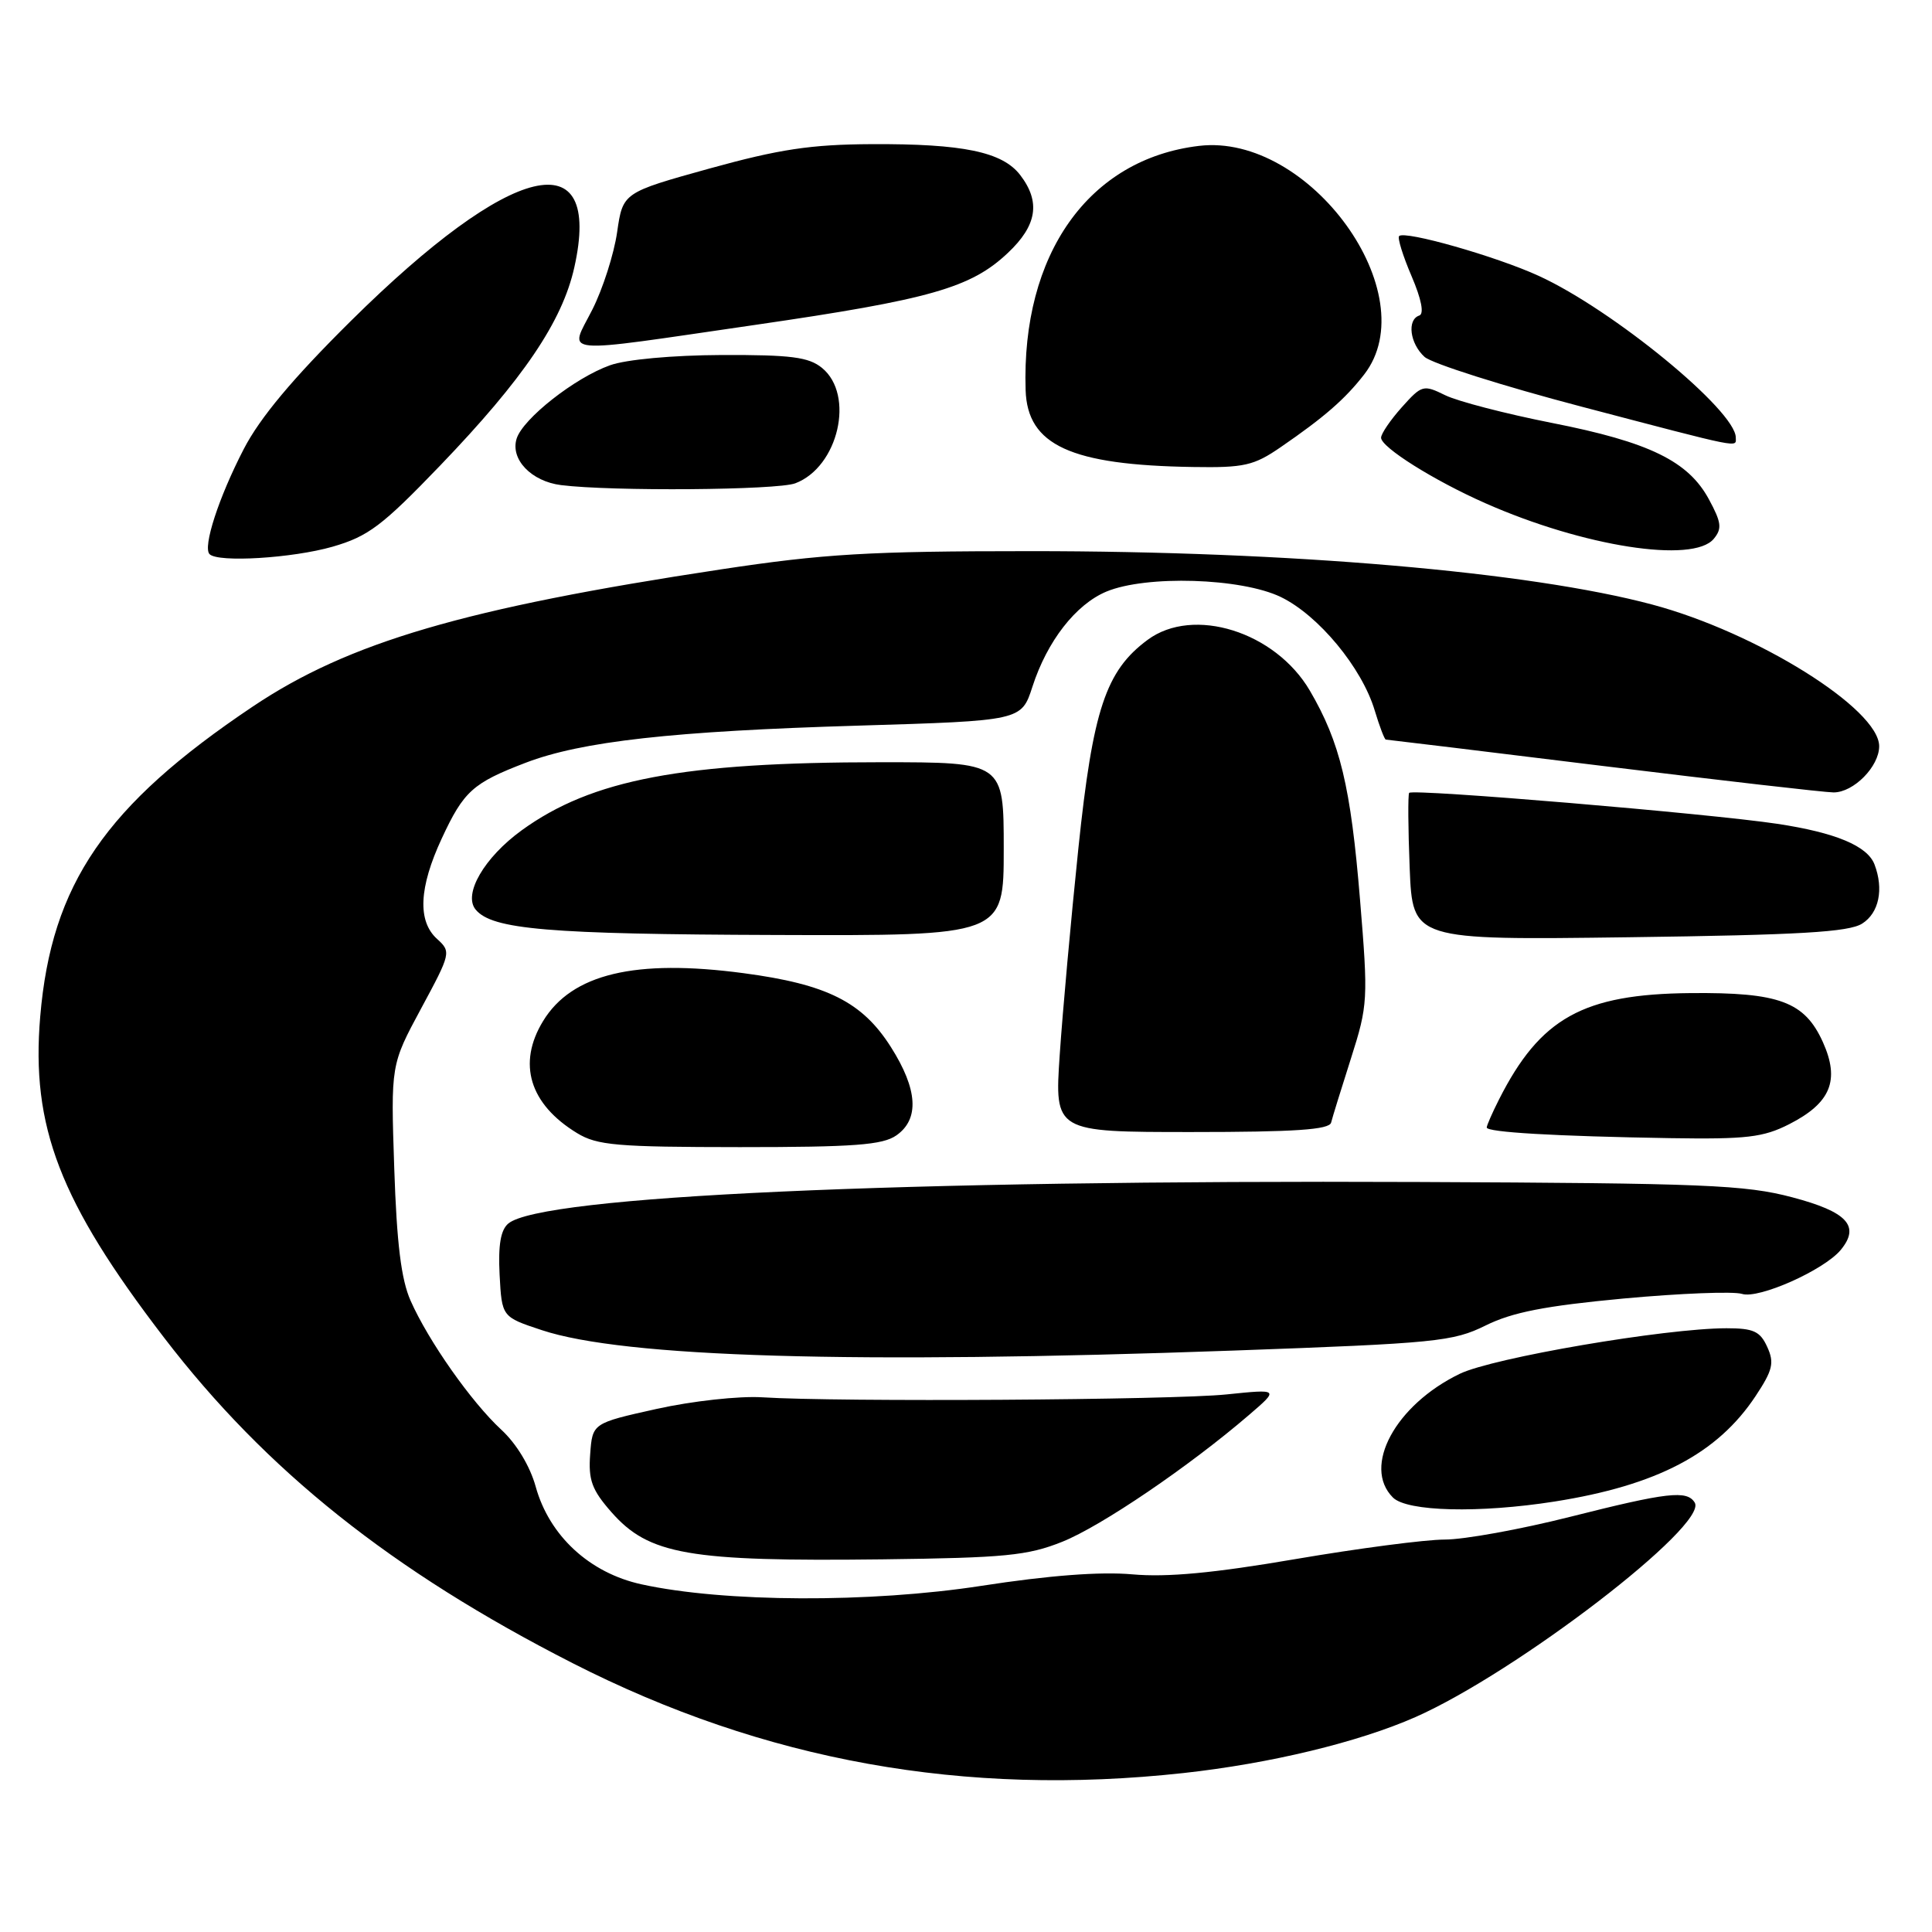 <?xml version="1.0" encoding="UTF-8" standalone="no"?>
<!DOCTYPE svg PUBLIC "-//W3C//DTD SVG 1.1//EN" "http://www.w3.org/Graphics/SVG/1.1/DTD/svg11.dtd" >
<svg xmlns="http://www.w3.org/2000/svg" xmlns:xlink="http://www.w3.org/1999/xlink" version="1.1" viewBox="0 0 256 256">
 <g >
 <path fill="currentColor"
d=" M 156.79 234.94 C 168.31 233.68 180.01 230.85 187.56 227.52 C 201.00 221.57 226.39 202.07 224.56 199.10 C 223.53 197.43 220.95 197.73 208.00 201.00 C 201.46 202.65 194.01 204.00 191.44 204.00 C 188.87 204.00 179.96 205.17 171.64 206.59 C 160.84 208.44 154.65 209.02 150.05 208.61 C 145.80 208.23 138.98 208.75 130.05 210.13 C 115.30 212.41 95.92 212.33 85.00 209.93 C 78.12 208.43 72.78 203.50 70.98 196.98 C 70.23 194.27 68.43 191.29 66.42 189.44 C 62.46 185.78 56.78 177.71 54.41 172.36 C 53.16 169.56 52.57 164.75 52.24 154.80 C 51.78 141.09 51.78 141.09 55.80 133.63 C 59.75 126.31 59.79 126.12 57.92 124.42 C 55.30 122.06 55.51 117.60 58.54 111.09 C 61.45 104.83 62.65 103.75 69.65 101.07 C 77.07 98.23 89.16 96.88 113.74 96.15 C 135.34 95.50 135.34 95.50 136.80 91.00 C 138.75 84.96 142.54 80.09 146.60 78.39 C 151.88 76.19 164.49 76.58 169.72 79.11 C 174.70 81.52 180.47 88.48 182.16 94.15 C 182.80 96.27 183.46 98.00 183.63 98.00 C 183.79 98.00 196.76 99.57 212.43 101.50 C 228.10 103.42 241.84 105.00 242.96 105.00 C 245.62 105.00 249.00 101.57 249.00 98.88 C 249.00 93.94 232.79 83.81 218.94 80.11 C 202.67 75.76 170.88 73.02 136.50 73.03 C 115.13 73.03 109.18 73.38 95.50 75.45 C 61.60 80.58 46.19 85.10 33.48 93.63 C 13.96 106.72 6.81 117.14 5.33 134.69 C 4.09 149.28 7.92 159.21 21.69 177.18 C 35.24 194.87 51.92 208.16 75.86 220.37 C 101.31 233.34 127.79 238.11 156.79 234.94 Z  M 140.76 204.29 C 145.91 202.23 157.54 194.33 165.50 187.49 C 169.50 184.05 169.50 184.05 162.50 184.77 C 155.38 185.51 111.01 185.79 101.00 185.15 C 97.94 184.96 91.73 185.64 87.00 186.69 C 78.50 188.58 78.50 188.58 78.20 192.70 C 77.95 196.11 78.42 197.41 81.01 200.36 C 85.98 206.01 91.23 206.93 117.00 206.62 C 133.15 206.42 136.17 206.13 140.76 204.29 Z  M 206.00 198.96 C 219.56 196.82 227.58 192.61 232.63 184.98 C 234.90 181.55 235.13 180.58 234.17 178.48 C 233.23 176.40 232.35 176.00 228.77 176.00 C 220.65 176.01 197.81 179.91 193.42 182.04 C 184.90 186.16 180.48 194.34 184.57 198.43 C 186.44 200.30 196.02 200.53 206.00 198.96 Z  M 163.36 178.96 C 190.31 177.99 192.53 177.77 196.86 175.63 C 200.39 173.88 204.76 173.03 215.14 172.06 C 222.65 171.37 229.71 171.09 230.83 171.45 C 233.04 172.15 241.68 168.30 243.90 165.63 C 246.52 162.46 244.79 160.58 237.49 158.65 C 231.27 157.00 225.81 156.78 188.00 156.62 C 119.02 156.33 71.74 158.48 67.36 162.12 C 66.34 162.97 66.00 164.96 66.20 168.91 C 66.50 174.50 66.50 174.50 71.79 176.25 C 82.67 179.86 113.04 180.76 163.36 178.96 Z  M 118.78 150.44 C 121.85 148.29 121.61 144.35 118.05 138.74 C 114.26 132.76 109.59 130.42 98.52 128.95 C 84.16 127.04 75.77 129.04 71.96 135.30 C 68.53 140.92 70.16 146.30 76.46 150.14 C 79.13 151.77 81.74 151.99 98.03 152.00 C 113.18 152.00 116.96 151.72 118.78 150.44 Z  M 237.08 148.96 C 242.59 146.15 243.82 143.15 241.54 138.08 C 239.12 132.73 235.76 131.48 224.00 131.59 C 209.77 131.72 204.09 134.88 198.62 145.70 C 197.73 147.46 197.00 149.13 197.00 149.40 C 197.00 150.03 206.07 150.56 221.29 150.81 C 231.43 150.97 233.64 150.71 237.08 148.96 Z  M 176.38 148.75 C 176.55 148.06 177.74 144.22 179.02 140.21 C 181.26 133.18 181.30 132.42 180.21 119.21 C 178.98 104.20 177.57 98.36 173.56 91.51 C 168.98 83.70 158.12 80.30 152.07 84.78 C 146.52 88.88 144.81 94.02 142.89 112.41 C 141.91 121.81 140.80 134.11 140.42 139.75 C 139.73 150.00 139.73 150.00 157.89 150.00 C 171.59 150.00 176.14 149.69 176.38 148.75 Z  M 246.75 122.38 C 248.98 120.97 249.63 117.81 248.38 114.54 C 247.44 112.09 243.24 110.33 235.50 109.16 C 226.46 107.80 187.14 104.49 186.72 105.06 C 186.55 105.30 186.58 109.79 186.79 115.03 C 187.18 124.57 187.18 124.57 215.84 124.19 C 238.48 123.89 244.97 123.51 246.75 122.38 Z  M 133.00 112.50 C 133.00 101.00 133.00 101.00 116.72 101.00 C 90.46 101.00 78.44 103.28 69.14 110.01 C 64.17 113.61 61.33 118.49 63.03 120.53 C 65.21 123.16 72.60 123.79 102.75 123.89 C 133.00 124.00 133.00 124.00 133.00 112.50 Z  M 44.07 72.44 C 48.80 71.07 50.63 69.69 58.32 61.69 C 69.35 50.21 74.50 42.60 76.10 35.43 C 79.88 18.53 67.82 21.42 46.52 42.50 C 38.82 50.12 34.45 55.34 32.30 59.50 C 28.98 65.91 26.84 72.50 27.77 73.43 C 28.90 74.57 38.77 73.96 44.07 72.44 Z  M 227.08 71.40 C 228.20 70.05 228.10 69.23 226.45 66.18 C 223.72 61.11 218.55 58.58 205.64 56.04 C 199.52 54.83 193.15 53.18 191.50 52.37 C 188.61 50.95 188.40 51.00 185.75 53.96 C 184.24 55.65 183.00 57.47 183.00 58.00 C 183.00 59.27 190.02 63.68 196.82 66.68 C 209.81 72.43 224.35 74.69 227.08 71.40 Z  M 105.38 64.04 C 111.09 61.88 113.30 52.33 108.92 48.75 C 107.16 47.31 104.81 47.01 95.64 47.04 C 89.09 47.07 82.98 47.63 80.83 48.40 C 76.17 50.06 69.31 55.46 68.46 58.11 C 67.59 60.85 70.40 63.79 74.35 64.28 C 81.03 65.12 102.99 64.95 105.38 64.04 Z  M 169.70 59.25 C 175.48 55.28 178.23 52.88 180.76 49.62 C 188.99 39.00 173.53 17.59 158.88 19.33 C 144.28 21.06 135.33 33.66 135.90 51.69 C 136.13 59.00 141.87 61.63 158.10 61.88 C 164.86 61.99 166.14 61.70 169.70 59.25 Z  M 230.00 57.98 C 230.00 54.42 213.69 41.03 203.88 36.55 C 198.25 33.97 186.14 30.52 185.39 31.28 C 185.15 31.52 185.89 33.91 187.04 36.59 C 188.35 39.65 188.73 41.59 188.06 41.81 C 186.41 42.36 186.81 45.52 188.76 47.29 C 189.73 48.16 199.07 51.13 209.51 53.87 C 231.18 59.56 230.00 59.32 230.00 57.98 Z  M 100.13 43.04 C 123.24 39.68 128.65 38.14 133.54 33.52 C 137.42 29.87 137.91 26.75 135.18 23.19 C 132.82 20.12 127.59 19.04 115.50 19.10 C 107.44 19.14 103.27 19.77 94.01 22.33 C 82.53 25.52 82.53 25.52 81.77 30.78 C 81.35 33.68 79.87 38.29 78.49 41.02 C 75.41 47.11 73.42 46.92 100.13 43.04 Z "/>
</g>
</svg>